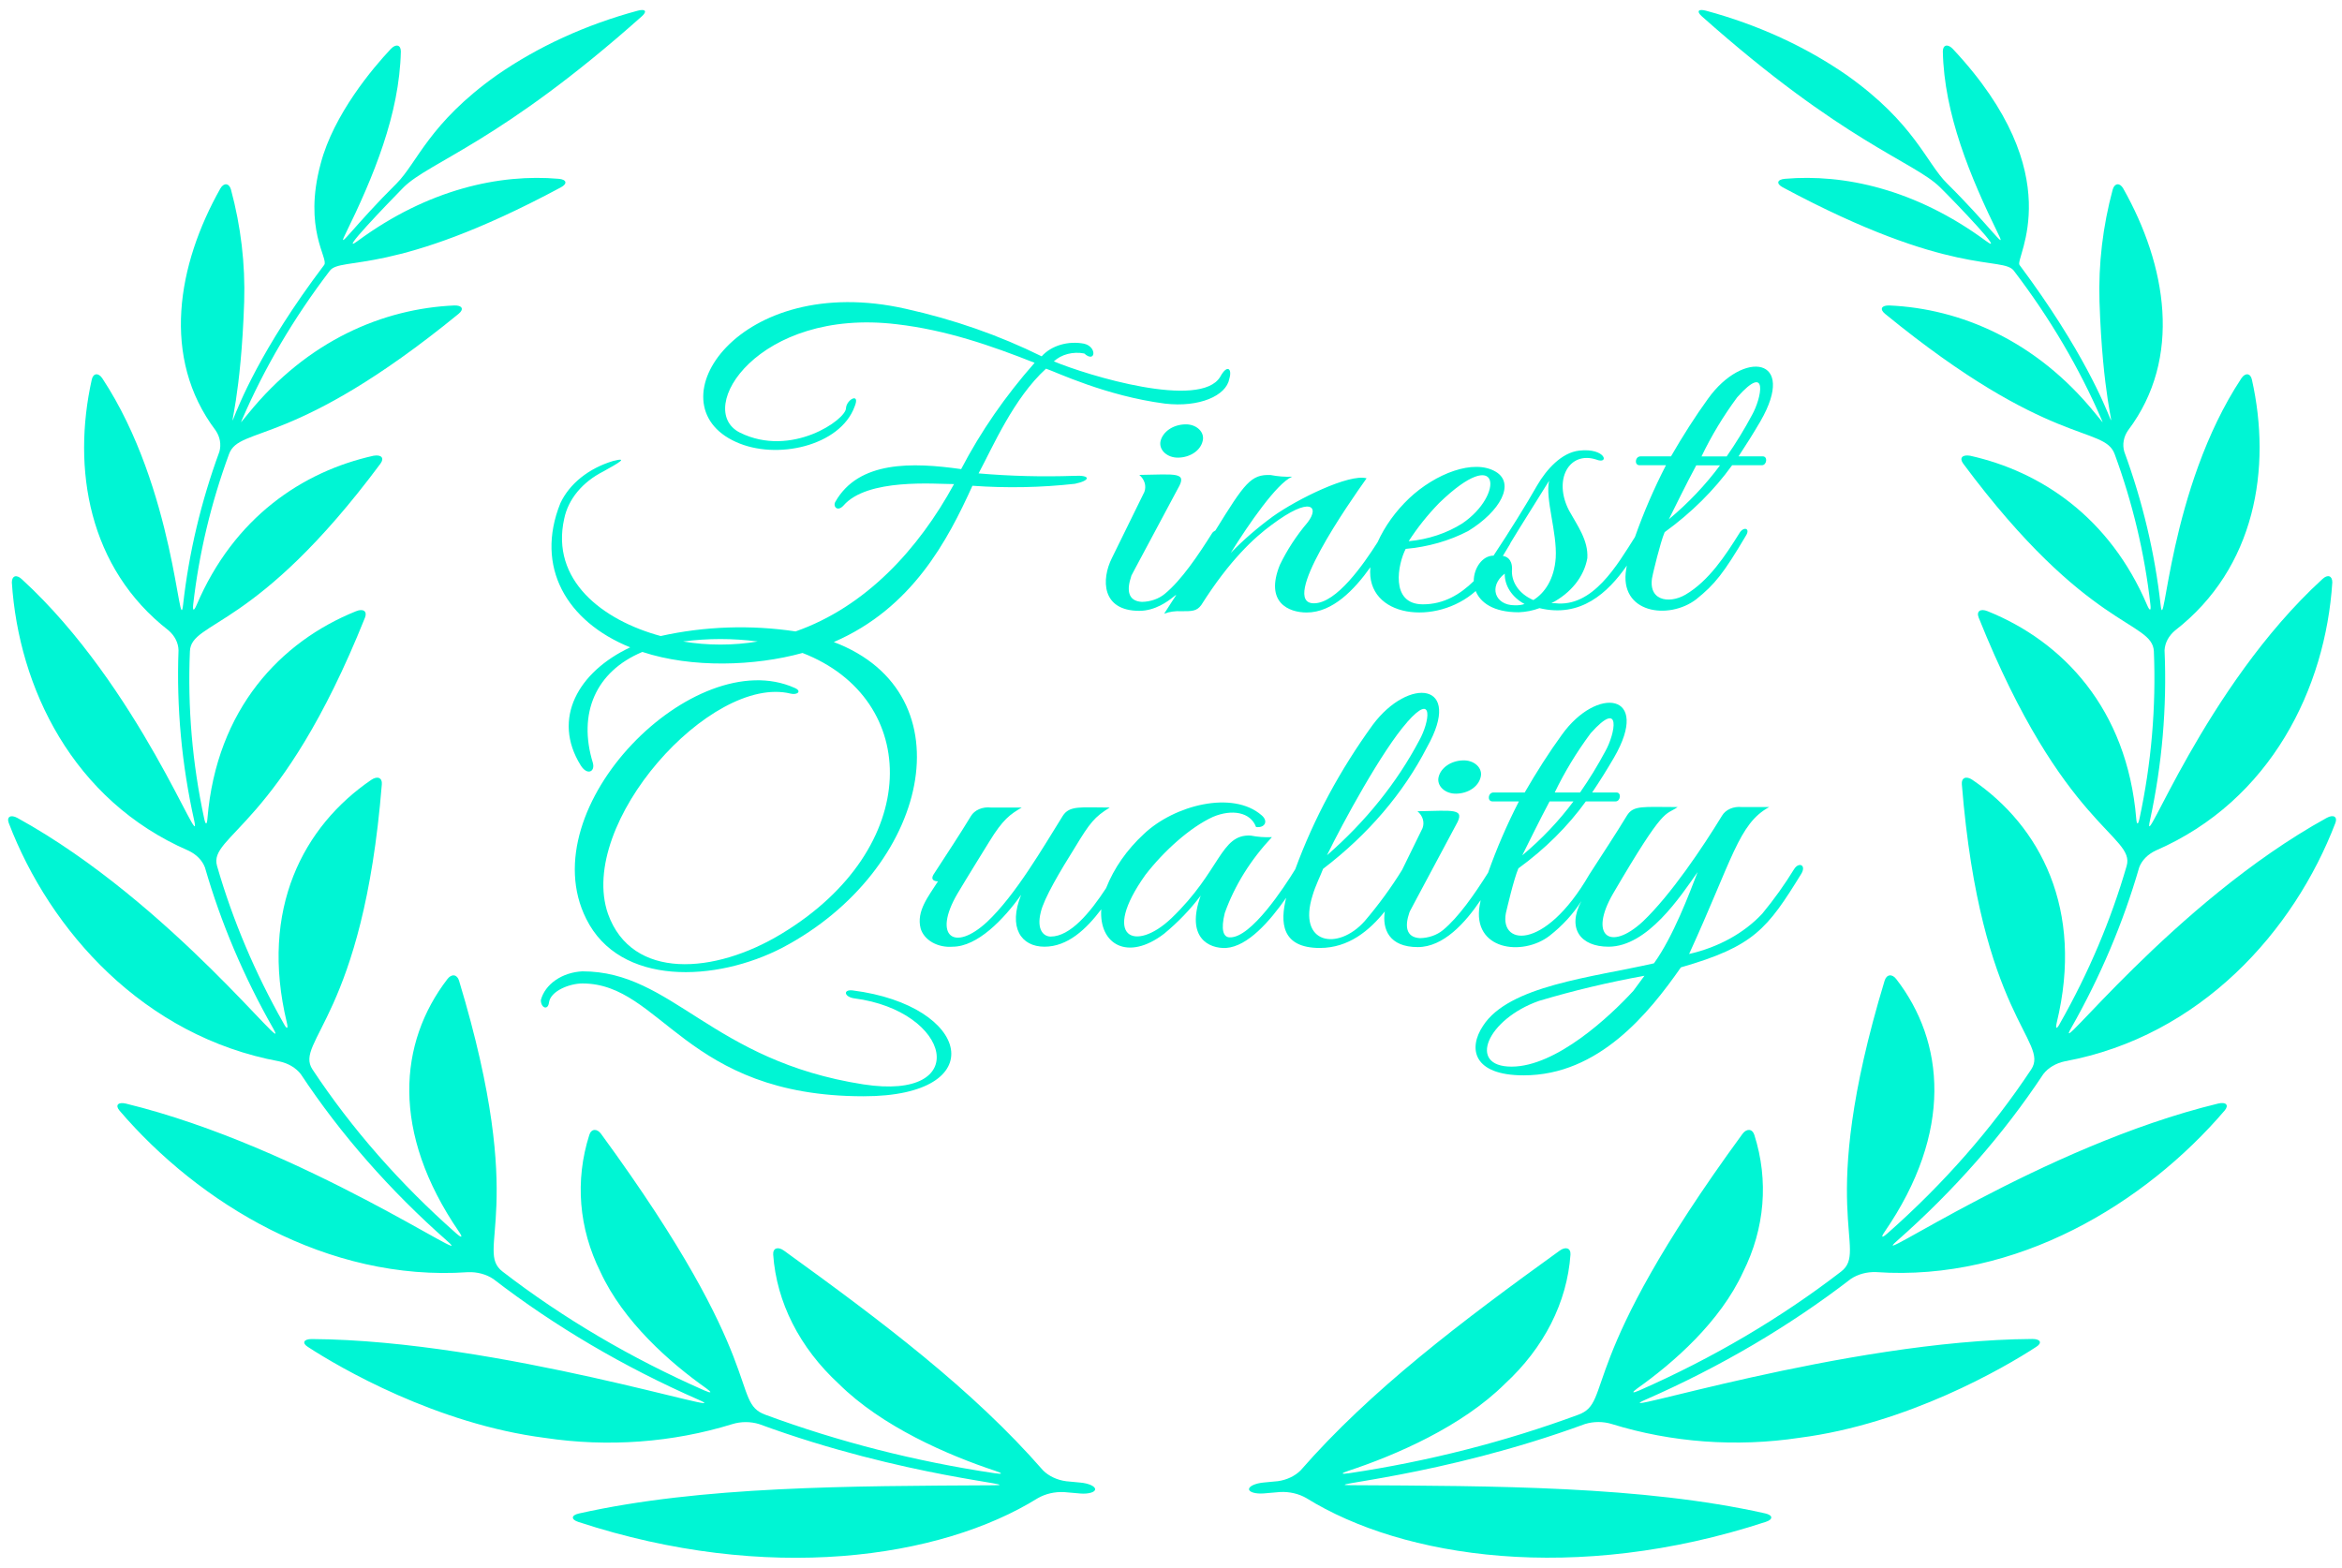 <svg xmlns="http://www.w3.org/2000/svg" width="121" height="81" viewBox="0 0 121 81" fill="none">
  <g clip-path="url(#clip0_1994_5680)">
    <path d="M32.559 33.45C29.873 34.715 28.502 37.134 30.001 39.545C30.338 40.089 30.758 39.88 30.63 39.418C29.847 36.864 30.773 34.698 33.188 33.687C35.746 34.531 39.001 34.42 41.462 33.74C47.601 36.119 47.703 43.826 40.377 48.251C36.918 50.35 32.646 50.661 31.413 47.223C29.791 42.549 36.734 34.833 40.847 35.84C41.19 35.926 41.451 35.713 41.057 35.546C35.895 33.221 27.381 41.685 30.287 47.477C32.017 50.977 36.995 50.752 40.428 48.967C48.011 44.968 50.103 35.836 43.078 33.176C47.136 31.42 48.962 27.916 50.241 25.1C52.005 25.228 53.782 25.194 55.537 24.998C56.35 24.83 56.376 24.535 55.486 24.588C53.842 24.644 52.195 24.602 50.559 24.461C51.29 23.098 52.365 20.581 54.043 19.05C54.554 19.218 57.113 20.454 60.182 20.855C61.968 21.064 63.355 20.446 63.513 19.574C63.672 19.05 63.406 18.801 63.042 19.472C62.019 21.171 56.202 19.406 54.447 18.674C54.636 18.496 54.883 18.363 55.16 18.291C55.437 18.219 55.734 18.21 56.018 18.265C56.596 18.788 56.698 17.929 56.018 17.761C55.612 17.681 55.185 17.7 54.792 17.816C54.4 17.932 54.061 18.14 53.818 18.412C51.633 17.331 49.268 16.504 46.793 15.956C38.172 14.008 33.664 20.868 38.013 22.832C40.111 23.798 43.411 23.045 44.153 21.011C44.465 20.254 43.733 20.634 43.708 21.093C43.708 21.682 40.878 23.672 38.228 22.354C35.844 21.158 39.175 15.895 46.327 16.754C48.885 17.049 51.229 17.867 53.454 18.747C51.941 20.461 50.668 22.303 49.658 24.24C47.141 23.884 44.362 23.798 43.155 25.935C43.027 26.168 43.263 26.463 43.575 26.127C44.808 24.699 48.292 25.014 49.29 25.014C47.463 28.366 44.736 31.354 41.103 32.627C38.788 32.278 36.404 32.359 34.135 32.865C31.116 32.046 28.44 29.975 29.151 26.799C29.253 26.302 29.486 25.828 29.833 25.408C30.181 24.988 30.635 24.632 31.167 24.363C31.955 23.925 32.508 23.61 31.679 23.819C31.056 24.006 30.49 24.297 30.02 24.673C29.549 25.049 29.185 25.502 28.952 26C27.627 29.291 29.269 32.116 32.559 33.45ZM39.149 33.147C37.877 33.36 36.563 33.36 35.291 33.147C36.569 32.979 37.871 32.979 39.149 33.147Z" fill="#00f5d4"/>
    <path d="M62.639 27.527C61.902 28.698 61.038 29.983 60.173 30.691C59.863 30.946 59.44 31.093 58.996 31.1C58.259 31.059 58.208 30.474 58.444 29.782C58.484 29.672 58.096 30.409 60.853 25.251C61.365 24.375 60.766 24.511 58.863 24.539C58.998 24.655 59.093 24.797 59.139 24.951C59.185 25.106 59.18 25.267 59.124 25.419L57.446 28.837C56.898 29.93 56.898 31.563 58.863 31.563C60.495 31.563 61.467 29.619 60.147 31.71C60.425 31.607 60.732 31.564 61.038 31.583C61.59 31.583 61.825 31.583 62.061 31.268C63.529 28.943 64.813 27.769 65.704 27.118C67.719 25.608 68.19 26.176 67.561 26.991C66.978 27.679 66.496 28.418 66.123 29.193C65.335 31.145 66.594 31.649 67.51 31.649C68.85 31.649 69.971 30.474 70.8 29.312C70.559 31.919 74.197 32.365 76.243 30.54C76.479 31.129 77.144 31.637 78.464 31.637C78.836 31.623 79.201 31.551 79.538 31.424C81.657 31.935 83.064 30.642 84.051 29.226C84.051 29.279 84.025 29.336 84.02 29.394C83.626 31.698 86.22 32.054 87.638 30.965C88.605 30.188 89.05 29.623 90.196 27.691C90.462 27.282 90.068 27.187 89.858 27.564C89.152 28.694 88.287 30.02 87.08 30.728C86.215 31.231 85.033 31.043 85.402 29.639C85.402 29.639 85.77 28.047 86.005 27.498C87.385 26.498 88.561 25.331 89.49 24.04H91.025C91.286 24.04 91.342 23.581 91.076 23.581H89.822C90.211 22.992 90.579 22.407 90.948 21.776C92.887 18.424 90.058 18.068 88.246 20.602C87.592 21.502 86.937 22.534 86.333 23.581H84.762C84.476 23.581 84.419 24.04 84.711 24.04H86.072C85.45 25.25 84.915 26.489 84.471 27.748C83.55 29.197 82.296 31.399 80.337 31.17H80.152C80.653 30.911 81.077 30.569 81.398 30.167C81.718 29.765 81.927 29.313 82.01 28.841C82.066 27.92 81.498 27.163 81.068 26.385C80.234 24.785 81.068 23.303 82.455 23.741C83.176 24.032 82.966 23.131 81.595 23.283C80.674 23.385 79.891 24.265 79.416 25.084C78.863 26.058 77.998 27.453 77.164 28.71C76.586 28.71 76.141 29.357 76.141 30.028C75.45 30.703 74.606 31.227 73.516 31.227C71.787 31.227 72.232 29.111 72.626 28.362C73.776 28.261 74.88 27.945 75.85 27.441C77.528 26.414 78.285 24.985 77.287 24.38C76.136 23.688 74.146 24.486 72.81 25.743C72.101 26.418 71.547 27.189 71.173 28.018C70.452 29.148 69.055 31.174 67.883 31.174C66.077 31.174 69.705 25.98 70.605 24.715C69.715 24.465 67.024 25.784 65.76 26.688C64.97 27.266 64.243 27.895 63.585 28.571C64.527 27.065 65.97 24.965 66.758 24.633C66.386 24.646 66.014 24.617 65.653 24.547C64.629 24.498 64.312 24.957 62.792 27.413C62.732 27.442 62.68 27.481 62.639 27.527ZM89.756 20.524C91.383 18.698 91.014 20.565 90.518 21.445C90.128 22.176 89.691 22.891 89.208 23.585H87.909C88.416 22.525 89.034 21.501 89.756 20.524ZM87.638 24.044H88.866C88.12 25.052 87.232 25.989 86.22 26.835C86.589 26.099 87.085 25.071 87.638 24.044ZM78.254 31.276C77.231 31.276 76.893 30.294 77.743 29.639C77.737 29.948 77.828 30.254 78.006 30.528C78.185 30.803 78.446 31.037 78.766 31.211C78.603 31.263 78.429 31.285 78.254 31.276ZM80.035 24.842C79.825 25.784 80.454 27.503 80.377 28.825C80.301 29.938 79.799 30.65 79.221 31.006C78.861 30.853 78.564 30.619 78.369 30.332C78.174 30.045 78.087 29.719 78.121 29.394C78.121 28.853 77.799 28.747 77.645 28.726C78.699 27.015 76.857 29.926 80.035 24.842ZM74.35 25.996C77.574 22.873 77.707 25.587 75.553 27.044C74.754 27.552 73.793 27.872 72.78 27.965C73.226 27.271 73.752 26.612 74.35 25.996Z" fill="#00f5d4"/>
    <path d="M62.136 22.787C62.165 22.68 62.163 22.57 62.13 22.463C62.097 22.357 62.034 22.259 61.945 22.175C61.856 22.092 61.745 22.026 61.619 21.983C61.493 21.94 61.356 21.921 61.22 21.928C60.92 21.937 60.632 22.027 60.404 22.183C60.176 22.339 60.02 22.552 59.961 22.787C59.936 22.894 59.941 23.003 59.975 23.108C60.01 23.213 60.074 23.31 60.162 23.393C60.25 23.475 60.359 23.541 60.483 23.585C60.607 23.629 60.742 23.65 60.877 23.647C61.178 23.641 61.468 23.553 61.698 23.396C61.927 23.24 62.082 23.025 62.136 22.787Z" fill="#00f5d4"/>
    <path d="M44.055 51.177C43.543 51.116 43.61 51.513 44.137 51.587C49.141 52.237 50.276 56.907 44.607 56.032C36.743 54.808 34.753 50.191 30.092 50.191C29.58 50.216 29.093 50.375 28.704 50.644C28.316 50.912 28.049 51.275 27.943 51.676C27.943 52.086 28.312 52.225 28.363 51.803C28.445 51.198 29.437 50.817 30.092 50.817C34.185 50.817 35.388 56.646 44.613 56.646C51.289 56.65 50.164 51.955 44.055 51.177Z" fill="#00f5d4"/>
    <path d="M74.326 40.15C74.299 40.257 74.303 40.367 74.338 40.472C74.372 40.577 74.436 40.675 74.524 40.757C74.612 40.84 74.722 40.906 74.847 40.949C74.971 40.993 75.106 41.014 75.242 41.01C75.543 41.004 75.833 40.916 76.062 40.759C76.291 40.603 76.446 40.388 76.5 40.15C76.528 40.044 76.526 39.933 76.492 39.827C76.459 39.721 76.395 39.623 76.307 39.54C76.218 39.457 76.107 39.391 75.982 39.348C75.857 39.305 75.721 39.285 75.584 39.291C75.284 39.299 74.996 39.389 74.768 39.545C74.539 39.701 74.383 39.914 74.326 40.15Z" fill="#00f5d4"/>
    <path d="M92.692 44.911C92.205 45.706 91.655 46.476 91.044 47.215C90.104 48.22 88.778 48.951 87.268 49.294C89.509 44.403 89.826 42.557 91.407 41.702H89.995C89.788 41.679 89.577 41.709 89.393 41.788C89.209 41.868 89.062 41.992 88.972 42.144C87.974 43.781 86.327 46.237 84.879 47.616C83.175 49.188 82.075 48.349 83.344 46.167C86.04 41.554 86.01 42.176 86.675 41.702C84.874 41.702 84.393 41.599 84.055 42.144C83.467 43.114 82.909 43.949 82.116 45.181C79.768 49.245 77.317 48.865 77.844 47.006C77.844 47.006 78.212 45.414 78.448 44.87C79.826 43.868 81.001 42.701 81.932 41.411H83.467C83.728 41.411 83.784 40.949 83.518 40.949H82.259C82.653 40.363 83.022 39.774 83.39 39.143C85.329 35.791 82.5 35.435 80.689 37.973C80.034 38.873 79.379 39.901 78.775 40.949H77.163C76.877 40.949 76.821 41.411 77.112 41.411H78.473C77.856 42.614 77.324 43.844 76.882 45.095C76.176 46.216 75.347 47.411 74.544 48.066C74.232 48.321 73.808 48.468 73.362 48.476C72.63 48.435 72.579 47.849 72.814 47.158C72.845 47.068 72.671 47.407 75.224 42.627C75.736 41.739 75.091 41.89 73.234 41.919C73.37 42.033 73.465 42.175 73.511 42.329C73.557 42.482 73.551 42.643 73.495 42.794L72.441 44.947C71.874 45.865 71.228 46.75 70.507 47.596C69.121 49.151 67.023 48.791 67.811 46.278C67.964 45.754 68.225 45.25 68.358 44.894C70.681 43.122 72.512 40.979 73.73 38.603C75.618 35.251 72.789 34.956 70.927 37.449C69.222 39.8 67.877 42.307 66.92 44.915C66.368 45.815 64.638 48.476 63.538 48.435C63.196 48.435 63.068 48.026 63.278 47.178C63.783 45.763 64.609 44.434 65.713 43.257C65.343 43.274 64.972 43.246 64.613 43.175C63.047 43.097 63.078 44.997 60.52 47.448C58.647 49.233 56.856 48.464 59.179 45.205C60.126 43.977 61.487 42.749 62.669 42.209C63.636 41.8 64.608 41.955 64.894 42.733C65.34 42.794 65.549 42.438 65.181 42.127C63.687 40.826 60.673 41.603 59.103 43.089C58.219 43.906 57.554 44.859 57.148 45.889C56.324 47.154 55.296 48.394 54.283 48.394C53.915 48.394 53.546 48.038 53.771 47.137C53.93 46.425 54.795 44.976 55.531 43.801C56.314 42.504 56.555 42.209 57.337 41.726C55.838 41.726 55.25 41.608 54.902 42.168C53.879 43.806 52.462 46.261 50.993 47.641C49.289 49.212 48.189 48.373 49.458 46.192C49.929 45.398 51.111 43.49 51.111 43.49C51.817 42.336 52.185 42.082 52.789 41.726H51.188C50.98 41.703 50.769 41.733 50.585 41.812C50.401 41.892 50.253 42.017 50.164 42.168C49.56 43.163 49.013 43.981 48.22 45.205C48.066 45.48 48.302 45.541 48.461 45.541C47.985 46.298 47.33 47.072 47.565 47.976C47.65 48.267 47.865 48.523 48.169 48.697C48.474 48.87 48.846 48.949 49.218 48.918C50.502 48.918 51.868 47.493 52.758 46.237C52.073 47.931 52.758 48.918 53.961 48.918C55.163 48.918 56.12 48.013 56.897 46.986C56.775 48.791 58.258 49.691 60.146 48.246C60.868 47.65 61.501 46.99 62.034 46.278C61.246 48.476 62.479 49.024 63.344 48.983C64.47 48.906 65.606 47.6 66.45 46.392C66.138 47.641 66.184 48.983 68.189 48.983C69.683 48.983 70.748 48.083 71.546 47.096C71.407 48.017 71.771 48.938 73.249 48.938C74.58 48.938 75.705 47.682 76.493 46.515C76.493 46.605 76.457 46.695 76.447 46.781C76.053 49.086 78.647 49.442 80.059 48.353C80.726 47.831 81.28 47.225 81.702 46.56C80.945 47.98 81.661 48.918 83.104 48.918C85.12 48.918 86.823 46.319 87.708 45.062C87.289 46.151 86.45 48.394 85.452 49.777C82.229 50.51 77.957 50.928 76.621 53.007C75.838 54.182 76.109 55.565 78.719 55.565C82.597 55.565 85.191 52.356 86.844 49.986C90.62 48.897 91.3 48.017 93.081 45.123C93.321 44.681 92.927 44.534 92.692 44.911ZM82.183 37.887C83.81 36.065 83.441 37.928 82.945 38.808C82.555 39.539 82.118 40.254 81.635 40.949H80.325C80.836 39.888 81.457 38.864 82.183 37.887ZM80.059 41.411H81.292C80.545 42.417 79.658 43.352 78.647 44.198C79.016 43.466 79.512 42.438 80.059 41.411ZM72.697 37.318C74.114 35.701 73.853 37.318 73.326 38.259C72.173 40.441 70.56 42.449 68.558 44.194C69.371 42.52 71.413 38.767 72.697 37.322V37.318ZM84.388 51.198C83.18 52.516 80.402 55.115 78.095 55.115C75.787 55.115 76.836 52.659 79.512 51.718C81.29 51.187 83.11 50.754 84.961 50.42L84.388 51.198Z" fill="#00f5d4"/>
    <path d="M53.889 75.977C50.262 71.815 45.57 68.282 40.505 64.623C40.193 64.398 39.927 64.488 39.947 64.828C40.121 67.292 41.312 69.64 43.334 71.504C45.56 73.714 48.962 75.188 51.434 76.006C51.828 76.137 51.807 76.186 51.393 76.125C47.303 75.514 43.325 74.5 39.548 73.104C37.696 72.429 39.804 70.554 31.055 58.59C30.845 58.299 30.543 58.32 30.446 58.647C29.698 60.997 29.9 63.476 31.024 65.728C32.211 68.299 34.606 70.407 36.489 71.737C36.801 71.962 36.765 72.011 36.391 71.847C32.595 70.177 29.09 68.112 25.969 65.708C24.491 64.574 27.34 62.65 23.718 50.678C23.621 50.346 23.334 50.301 23.114 50.592C20.602 53.866 20.177 58.487 23.718 63.653C23.918 63.948 23.861 63.985 23.575 63.735C20.668 61.169 18.172 58.322 16.146 55.262C15.184 53.809 18.76 52.557 19.727 40.527C19.758 40.187 19.502 40.077 19.18 40.298C15.696 42.676 13.398 46.953 14.821 52.847C14.902 53.179 14.821 53.199 14.657 52.888C13.175 50.272 12.021 47.545 11.214 44.747C10.758 43.155 14.498 42.799 18.858 31.911C18.985 31.588 18.77 31.428 18.392 31.584C14.509 33.147 11.188 36.626 10.717 42.295C10.692 42.631 10.62 42.635 10.549 42.295C9.935 39.441 9.688 36.545 9.812 33.651C9.878 32.054 13.209 32.631 19.656 23.958C19.87 23.667 19.707 23.479 19.297 23.549C15.629 24.367 12.088 26.733 10.155 31.268C10.016 31.588 9.945 31.575 9.981 31.24C10.281 28.605 10.901 26.001 11.833 23.463C12.375 21.977 15.153 23.193 23.692 16.218C23.989 15.976 23.882 15.768 23.462 15.784C19.825 15.948 15.905 17.569 12.825 21.371C12.416 21.875 12.426 21.87 12.493 21.715C13.654 19.018 15.177 16.43 17.036 13.995C17.604 13.222 20.305 14.339 28.978 9.681C29.331 9.493 29.28 9.272 28.86 9.239C25.836 8.977 22.127 9.767 18.489 12.444C17.384 13.263 20.024 10.52 20.853 9.677C22.209 8.343 25.867 7.344 33.168 0.836C33.45 0.582 33.342 0.447 32.943 0.554C30.267 1.275 27.794 2.409 25.662 3.889C22.168 6.37 21.569 8.392 20.49 9.481C18.361 11.585 17.389 13.021 17.824 12.137C19.308 9.116 20.638 5.891 20.71 2.657C20.71 2.322 20.464 2.248 20.198 2.522C19.262 3.513 17.236 5.916 16.57 8.449C15.649 11.842 16.99 13.361 16.75 13.688C10.098 22.485 12.293 25.387 12.616 15.588C12.675 13.638 12.445 11.69 11.93 9.784C11.833 9.456 11.562 9.431 11.383 9.743C9.162 13.684 8.313 18.494 11.137 22.235C11.367 22.57 11.438 22.962 11.336 23.336C10.388 25.918 9.759 28.568 9.459 31.248C9.249 33.102 9.065 25.276 5.284 19.546C5.084 19.247 4.813 19.279 4.741 19.615C3.718 24.208 4.557 29.353 8.712 32.578C9.033 32.858 9.215 33.222 9.223 33.601C9.114 36.553 9.387 39.507 10.037 42.414C10.456 44.391 7.213 35.496 1.124 29.926C0.848 29.668 0.612 29.754 0.612 30.094C0.965 35.529 3.754 41.358 9.735 43.953C10.147 44.147 10.452 44.458 10.589 44.825C11.413 47.681 12.592 50.465 14.11 53.134C15.194 55.045 8.875 46.654 0.904 42.267C0.556 42.074 0.331 42.205 0.454 42.529C2.582 48.099 7.422 53.551 14.437 54.845C14.897 54.944 15.292 55.18 15.542 55.504C17.606 58.621 20.15 61.52 23.114 64.132C24.869 65.679 15.639 59.249 6.507 57.026C6.102 56.928 5.939 57.108 6.174 57.386C10.267 62.175 16.918 66.24 24.178 65.736C24.655 65.717 25.123 65.843 25.488 66.088C28.665 68.535 32.233 70.634 36.1 72.331C38.494 73.382 25.77 69.248 16.105 69.191C15.68 69.191 15.593 69.404 15.911 69.6C17.558 70.677 22.562 73.583 28.159 74.299C31.404 74.788 34.755 74.541 37.834 73.587C38.282 73.448 38.778 73.448 39.226 73.587C46.762 76.358 53.178 76.735 51.321 76.747C43.897 76.788 36.264 76.784 29.914 78.204C29.505 78.294 29.489 78.515 29.883 78.642C39.63 81.843 48.579 80.545 53.618 77.414C54.01 77.188 54.487 77.076 54.969 77.099L55.818 77.173C56.238 77.205 56.581 77.107 56.581 76.952C56.581 76.796 56.238 76.645 55.818 76.608L55.082 76.538C54.612 76.475 54.187 76.275 53.889 75.977Z" fill="#00f5d4"/>
    <path d="M67.197 75.977C70.814 71.831 75.491 68.295 80.581 64.623C80.894 64.398 81.159 64.488 81.139 64.828C80.965 67.292 79.774 69.64 77.752 71.504C75.526 73.714 72.124 75.188 69.648 76.006C69.259 76.137 69.279 76.186 69.694 76.125C73.783 75.513 77.761 74.499 81.538 73.104C83.38 72.433 81.323 70.493 90.026 58.59C90.241 58.299 90.538 58.32 90.64 58.647C91.387 60.997 91.183 63.477 90.057 65.728C88.875 68.299 86.475 70.407 84.598 71.737C84.286 71.962 84.321 72.011 84.695 71.847C88.492 70.177 91.996 68.112 95.117 65.708C96.58 64.586 93.751 62.613 97.368 50.678C97.466 50.346 97.752 50.301 97.972 50.592C100.469 53.821 100.924 58.475 97.368 63.653C97.164 63.948 97.225 63.985 97.511 63.735C100.418 61.169 102.914 58.322 104.941 55.262C105.908 53.805 102.331 52.565 101.359 40.527C101.328 40.187 101.584 40.077 101.907 40.298C105.406 42.684 107.683 46.978 106.261 52.847C106.184 53.179 106.261 53.199 106.424 52.888C107.908 50.273 109.063 47.545 109.873 44.747C110.333 43.163 106.593 42.807 102.229 31.911C102.101 31.588 102.316 31.428 102.694 31.584C106.568 33.143 109.893 36.614 110.369 42.295C110.395 42.631 110.466 42.635 110.538 42.295C111.151 39.441 111.399 36.545 111.28 33.651C111.198 32.054 107.857 32.607 101.431 23.958C101.216 23.667 101.38 23.479 101.789 23.549C105.447 24.367 108.993 26.725 110.932 31.268C111.07 31.588 111.142 31.575 111.101 31.24C110.805 28.605 110.186 26 109.254 23.463C108.701 21.965 105.902 23.176 97.394 16.218C97.097 15.976 97.204 15.768 97.624 15.784C101.272 15.948 105.196 17.585 108.261 21.371C108.701 21.911 108.65 21.85 108.594 21.715C107.431 19.018 105.908 16.43 104.05 13.995C103.477 13.218 100.822 14.36 92.109 9.681C91.756 9.493 91.807 9.272 92.226 9.239C95.245 8.977 98.949 9.759 102.597 12.444C103.702 13.263 101.098 10.528 100.233 9.677C98.883 8.343 95.25 7.364 87.918 0.836C87.637 0.582 87.744 0.447 88.143 0.554C90.818 1.276 93.291 2.409 95.424 3.889C98.929 6.378 99.517 8.416 100.597 9.481C102.7 11.556 103.702 13.029 103.262 12.137C101.789 9.133 100.443 5.891 100.377 2.657C100.377 2.322 100.622 2.248 100.888 2.522C107.028 9.071 104.081 13.34 104.337 13.688C110.988 22.603 108.788 25.264 108.471 15.588C108.411 13.638 108.642 11.69 109.156 9.784C109.254 9.456 109.525 9.431 109.699 9.743C111.93 13.697 112.769 18.502 109.949 22.235C109.716 22.57 109.645 22.962 109.75 23.336C110.698 25.918 111.327 28.568 111.628 31.248C111.837 33.11 112.027 25.26 115.803 19.546C116.002 19.247 116.273 19.279 116.345 19.615C117.368 24.175 116.544 29.34 112.375 32.578C112.045 32.855 111.852 33.219 111.832 33.601C111.96 36.55 111.706 39.502 111.075 42.41C110.645 44.407 113.884 35.505 119.988 29.922C120.264 29.664 120.499 29.75 120.499 30.09C120.152 35.529 117.343 41.358 111.377 43.949C110.965 44.143 110.659 44.454 110.522 44.821C109.697 47.677 108.518 50.46 107.002 53.13C105.948 54.976 112.293 46.626 120.208 42.262C120.556 42.07 120.781 42.201 120.658 42.524C118.53 48.091 113.705 53.543 106.675 54.841C106.215 54.94 105.82 55.175 105.57 55.499C103.506 58.617 100.962 61.516 97.998 64.128C96.268 65.65 105.519 59.216 114.605 57.022C115.01 56.924 115.173 57.104 114.938 57.382C110.845 62.175 104.194 66.236 96.933 65.732C96.457 65.713 95.989 65.839 95.624 66.084C92.447 68.531 88.879 70.63 85.012 72.326C82.618 73.378 95.337 69.244 105.007 69.187C105.432 69.187 105.519 69.4 105.201 69.596C103.554 70.673 98.55 73.579 92.958 74.295C89.711 74.784 86.358 74.538 83.278 73.583C82.83 73.444 82.334 73.444 81.886 73.583C74.385 76.338 67.959 76.731 69.791 76.743C77.199 76.784 84.859 76.78 91.198 78.2C91.602 78.29 91.623 78.511 91.229 78.638C81.4 81.859 72.477 80.508 67.494 77.41C67.102 77.184 66.625 77.072 66.143 77.095L65.294 77.168C64.874 77.201 64.531 77.103 64.531 76.948C64.531 76.792 64.874 76.641 65.294 76.604L66.03 76.534C66.49 76.467 66.905 76.269 67.197 75.977Z" fill="#00f5d4"/>
  </g>
  <defs>
    <clipPath id="clip0_1994_5680">
      <rect width="120.251" height="80" fill="white" transform="translate(0.418 0.521)"/>
    </clipPath>
  </defs>
</svg>